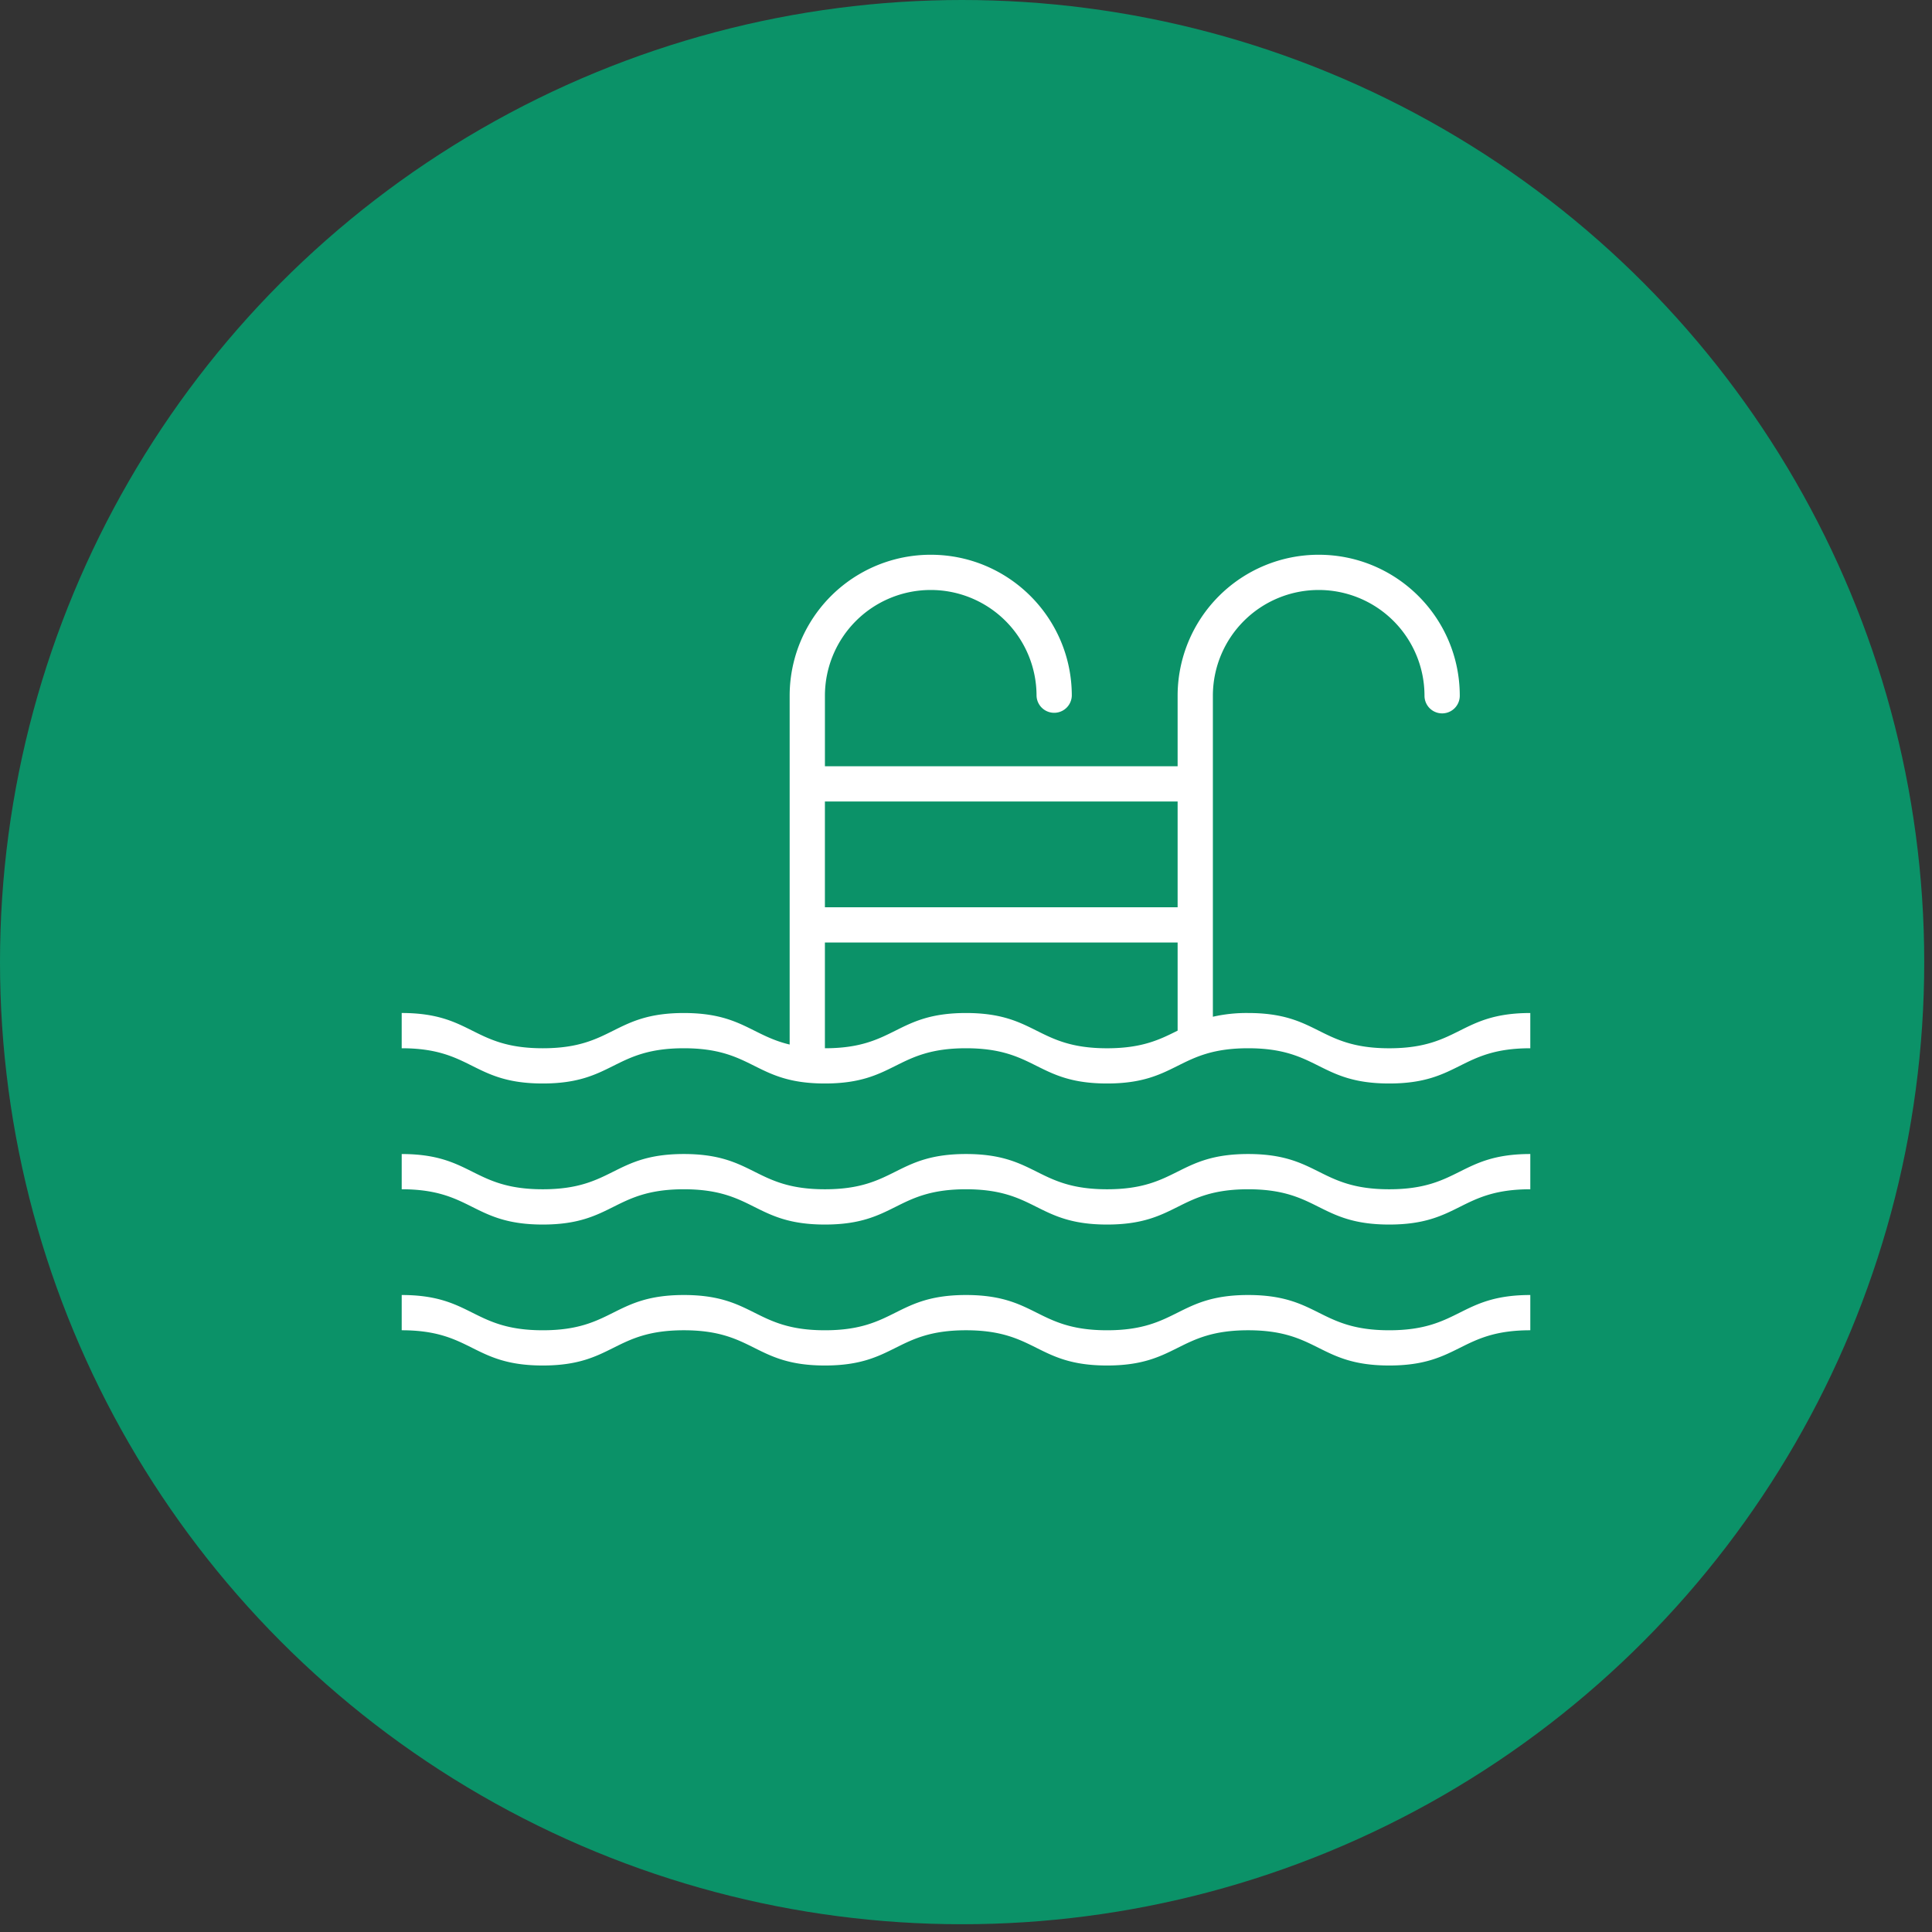 <svg xmlns="http://www.w3.org/2000/svg" width="101" height="101" viewBox="0 0 101 101">
    <rect x="0" y="0" width="101" height="101" fill="#333333" stroke="none"/>
    <g fill="none" fill-rule="evenodd">
        <circle cx="50.297" cy="50.297" r="50.297" fill="#0B9268"/>
        <path fill="#FFF" d="M28.375 54.8c3.688 0 3.688-1.842 7.375-1.842 2.943 0 3.537 1.173 5.531 1.648V36.372a7.373 7.373 0 0 1 7.375-7.371c4.073 0 7.375 3.3 7.375 7.371a.922.922 0 0 1-1.843 0 5.53 5.53 0 0 0-5.532-5.529 5.53 5.53 0 0 0-5.531 5.529v3.686h18.438v-3.686a7.373 7.373 0 0 1 7.374-7.371c4.073 0 7.376 3.3 7.376 7.371a.922.922 0 0 1-1.844 0 5.53 5.53 0 0 0-5.531-5.529 5.53 5.53 0 0 0-5.532 5.529v16.781a7.894 7.894 0 0 1 1.844-.195c3.688 0 3.688 1.843 7.375 1.843 3.688 0 3.688-1.843 7.375-1.843V54.8c-3.688 0-3.688 1.842-7.375 1.842-3.688 0-3.688-1.842-7.375-1.842-3.688 0-3.688 1.842-7.375 1.842-3.688 0-3.688-1.842-7.375-1.842-3.688 0-3.688 1.842-7.375 1.842-3.688 0-3.688-1.842-7.375-1.842-3.688 0-3.688 1.842-7.375 1.842-3.688 0-3.688-1.842-7.375-1.842v-1.843c3.688 0 3.688 1.843 7.375 1.843zM21 60.33c3.688 0 3.688 1.842 7.375 1.842 3.688 0 3.688-1.843 7.375-1.843 3.688 0 3.688 1.843 7.375 1.843 3.688 0 3.688-1.843 7.375-1.843 3.688 0 3.688 1.843 7.375 1.843 3.688 0 3.688-1.843 7.375-1.843 3.688 0 3.688 1.843 7.375 1.843 3.688 0 3.688-1.843 7.375-1.843v1.843c-3.688 0-3.688 1.844-7.375 1.844-3.688 0-3.688-1.844-7.375-1.844-3.688 0-3.688 1.844-7.375 1.844-3.688 0-3.688-1.844-7.375-1.844-3.688 0-3.688 1.844-7.375 1.844-3.688 0-3.688-1.844-7.375-1.844-3.688 0-3.688 1.844-7.375 1.844-3.688 0-3.688-1.844-7.375-1.844V60.33zm22.125-5.53c3.688 0 3.688-1.842 7.375-1.842 3.688 0 3.688 1.843 7.375 1.843 1.844 0 2.766-.461 3.688-.922v-4.607H43.124v5.529zm0-7.37h18.438V41.9H43.124v5.53zM21 67.7c3.688 0 3.688 1.843 7.375 1.843 3.688 0 3.688-1.843 7.375-1.843 3.688 0 3.688 1.843 7.375 1.843 3.688 0 3.688-1.843 7.375-1.843 3.688 0 3.688 1.843 7.375 1.843 3.688 0 3.688-1.843 7.375-1.843 3.688 0 3.688 1.843 7.375 1.843 3.688 0 3.688-1.843 7.375-1.843v1.843c-3.688 0-3.688 1.842-7.375 1.842-3.688 0-3.688-1.842-7.375-1.842-3.688 0-3.688 1.842-7.375 1.842-3.688 0-3.688-1.842-7.375-1.842-3.688 0-3.688 1.842-7.375 1.842-3.688 0-3.688-1.842-7.375-1.842-3.688 0-3.688 1.842-7.375 1.842-3.688 0-3.688-1.842-7.375-1.842v-1.843z"/>
    </g>
</svg>
